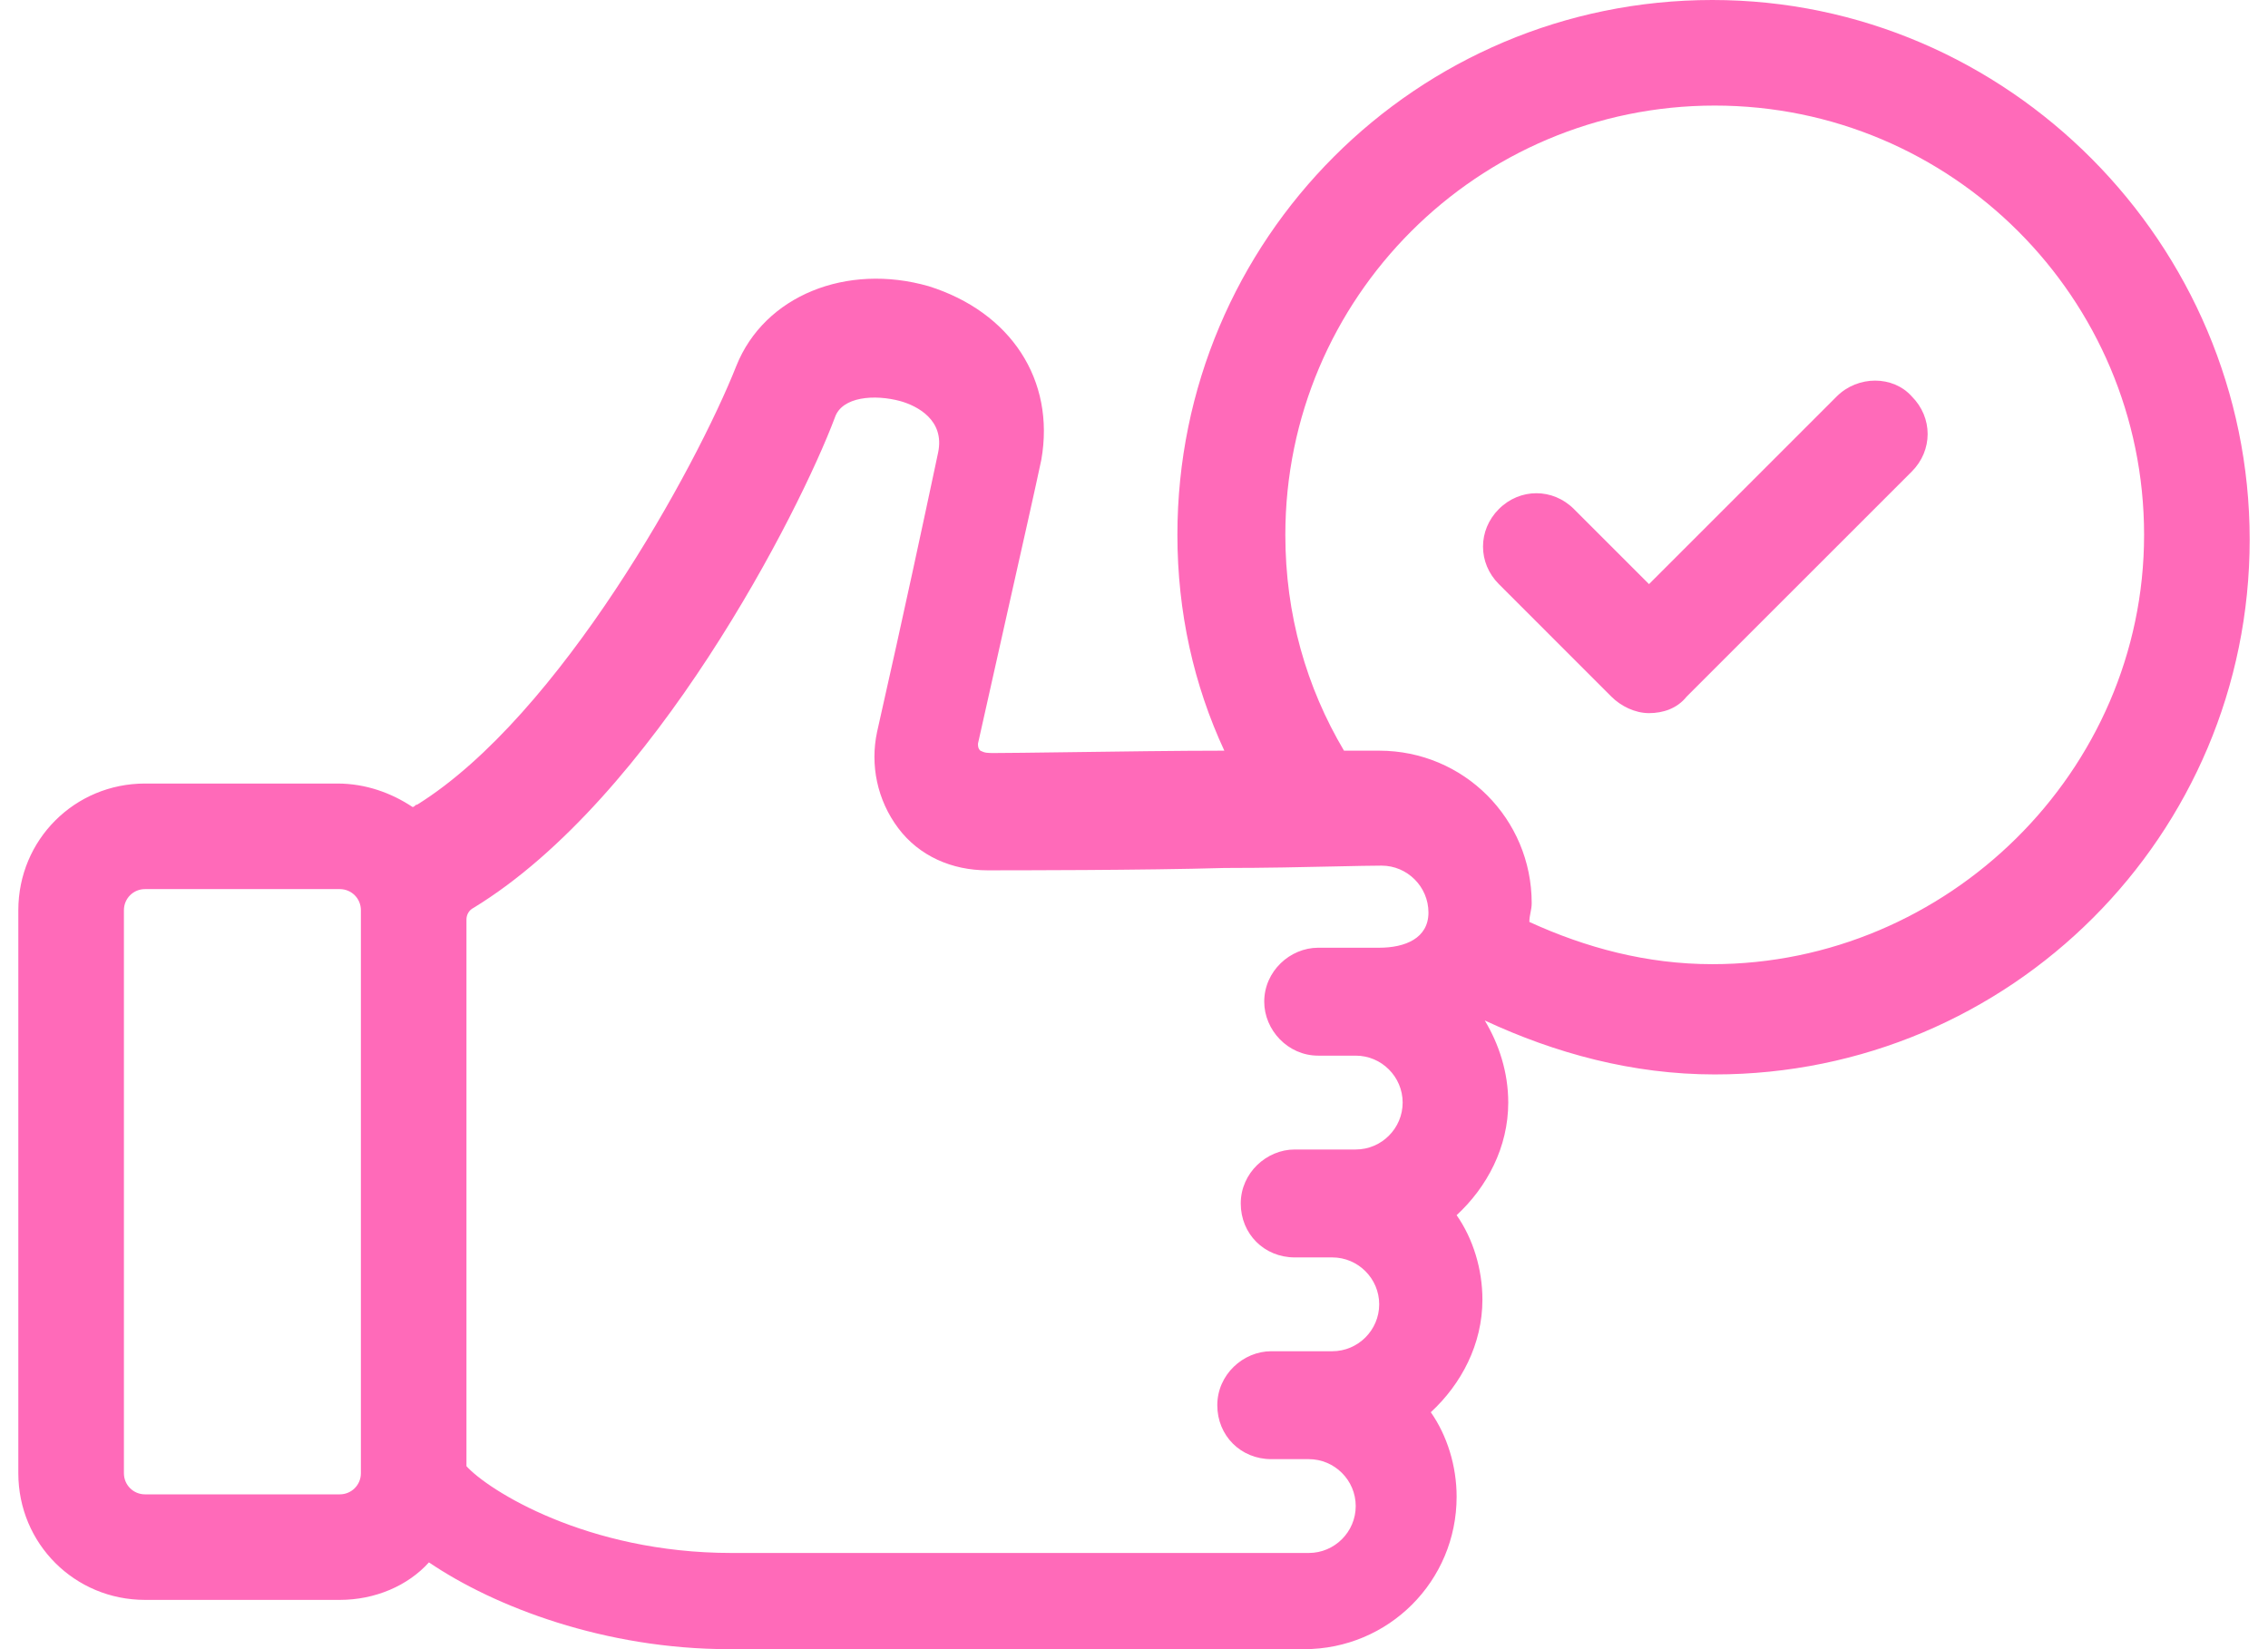 <svg width="88" height="64" viewBox="0 0 88 64" fill="none" xmlns="http://www.w3.org/2000/svg">
<path fill-rule="evenodd" clip-rule="evenodd" d="M45.684 20.757C45.684 9.286 54.97 0 66.441 0C77.912 0 87.289 9.468 87.289 20.939C87.289 32.41 78.003 41.696 66.532 41.696C63.346 41.696 60.341 40.876 57.61 39.602C58.156 40.512 58.521 41.605 58.521 42.788C58.521 44.518 57.701 46.065 56.518 47.158C57.155 48.068 57.519 49.252 57.519 50.435C57.519 52.165 56.7 53.713 55.516 54.805C56.154 55.715 56.518 56.899 56.518 58.083C56.518 61.36 53.878 64 50.6 64H28.296C23.471 64 19.192 62.361 16.643 60.632C15.824 61.542 14.549 62.088 13.183 62.088H5.627C2.896 62.088 0.711 59.903 0.711 57.172V35.323C0.711 32.592 2.896 30.407 5.627 30.407H13.092C14.185 30.407 15.186 30.771 16.006 31.317C16.051 31.317 16.074 31.294 16.097 31.272C16.119 31.249 16.142 31.226 16.188 31.226C21.741 27.767 27.021 18.117 28.569 14.202C29.661 11.471 32.848 10.196 36.034 11.107C39.22 12.108 40.95 14.748 40.404 17.843C40.185 18.883 39.67 21.173 39.096 23.724C38.716 25.417 38.309 27.225 37.946 28.859C37.946 28.95 37.946 29.041 38.037 29.132C38.219 29.223 38.31 29.223 38.583 29.223C39.053 29.223 40.111 29.209 41.387 29.192C43.325 29.165 45.767 29.132 47.414 29.132H47.505C46.321 26.583 45.684 23.761 45.684 20.757ZM13.183 57.992C13.639 57.992 14.003 57.627 14.003 57.172V35.323C14.003 34.868 13.639 34.504 13.183 34.504H5.627C5.172 34.504 4.808 34.868 4.808 35.323V57.172C4.808 57.627 5.172 57.992 5.627 57.992H13.183ZM51.147 36.779H53.514C54.515 36.779 55.425 36.415 55.425 35.414C55.425 34.413 54.606 33.593 53.605 33.593C53.219 33.593 52.603 33.607 51.846 33.623C50.639 33.65 49.072 33.684 47.505 33.684C44.41 33.775 39.221 33.775 38.31 33.775H38.31C36.944 33.775 35.67 33.229 34.851 32.137C34.031 31.044 33.758 29.678 34.031 28.404C35.12 23.584 35.876 20.026 36.244 18.295C36.307 17.999 36.358 17.757 36.398 17.57C36.671 16.296 35.579 15.75 34.942 15.568C33.94 15.294 32.666 15.386 32.393 16.205C31.027 19.846 25.383 30.953 18.373 35.232C18.191 35.323 18.099 35.505 18.099 35.687V56.899C18.919 57.809 22.742 60.267 28.387 60.267H50.782C51.784 60.267 52.603 59.448 52.603 58.447C52.603 57.445 51.784 56.626 50.782 56.626H49.326C48.142 56.626 47.232 55.715 47.232 54.532C47.232 53.349 48.233 52.438 49.326 52.438H51.693C52.694 52.438 53.514 51.619 53.514 50.617C53.514 49.616 52.694 48.797 51.693 48.797H50.236C49.053 48.797 48.142 47.886 48.142 46.703C48.142 45.519 49.144 44.609 50.236 44.609H52.603C53.605 44.609 54.424 43.789 54.424 42.788C54.424 41.787 53.605 40.967 52.603 40.967H51.147C49.963 40.967 49.053 39.966 49.053 38.873C49.053 37.69 50.054 36.779 51.147 36.779ZM59.34 35.778C61.525 36.779 63.892 37.417 66.441 37.417C75.545 37.417 83.192 29.952 83.192 20.757C83.192 11.562 75.727 4.097 66.532 4.097C57.337 4.097 49.872 11.562 49.872 20.757C49.872 23.852 50.691 26.674 52.148 29.132H53.514C56.791 29.132 59.431 31.772 59.431 35.05C59.431 35.186 59.408 35.3 59.385 35.414C59.363 35.528 59.34 35.642 59.34 35.778ZM63.983 22.668L71.266 15.385C72.085 14.566 73.451 14.566 74.179 15.385C74.999 16.205 74.999 17.479 74.179 18.299L65.439 27.038C65.075 27.494 64.529 27.675 63.983 27.675C63.437 27.675 62.891 27.402 62.526 27.038L58.157 22.668C57.337 21.849 57.337 20.575 58.157 19.755C58.976 18.936 60.25 18.936 61.07 19.755L63.983 22.668Z" fill="#FF6AB9"/>
</svg>
